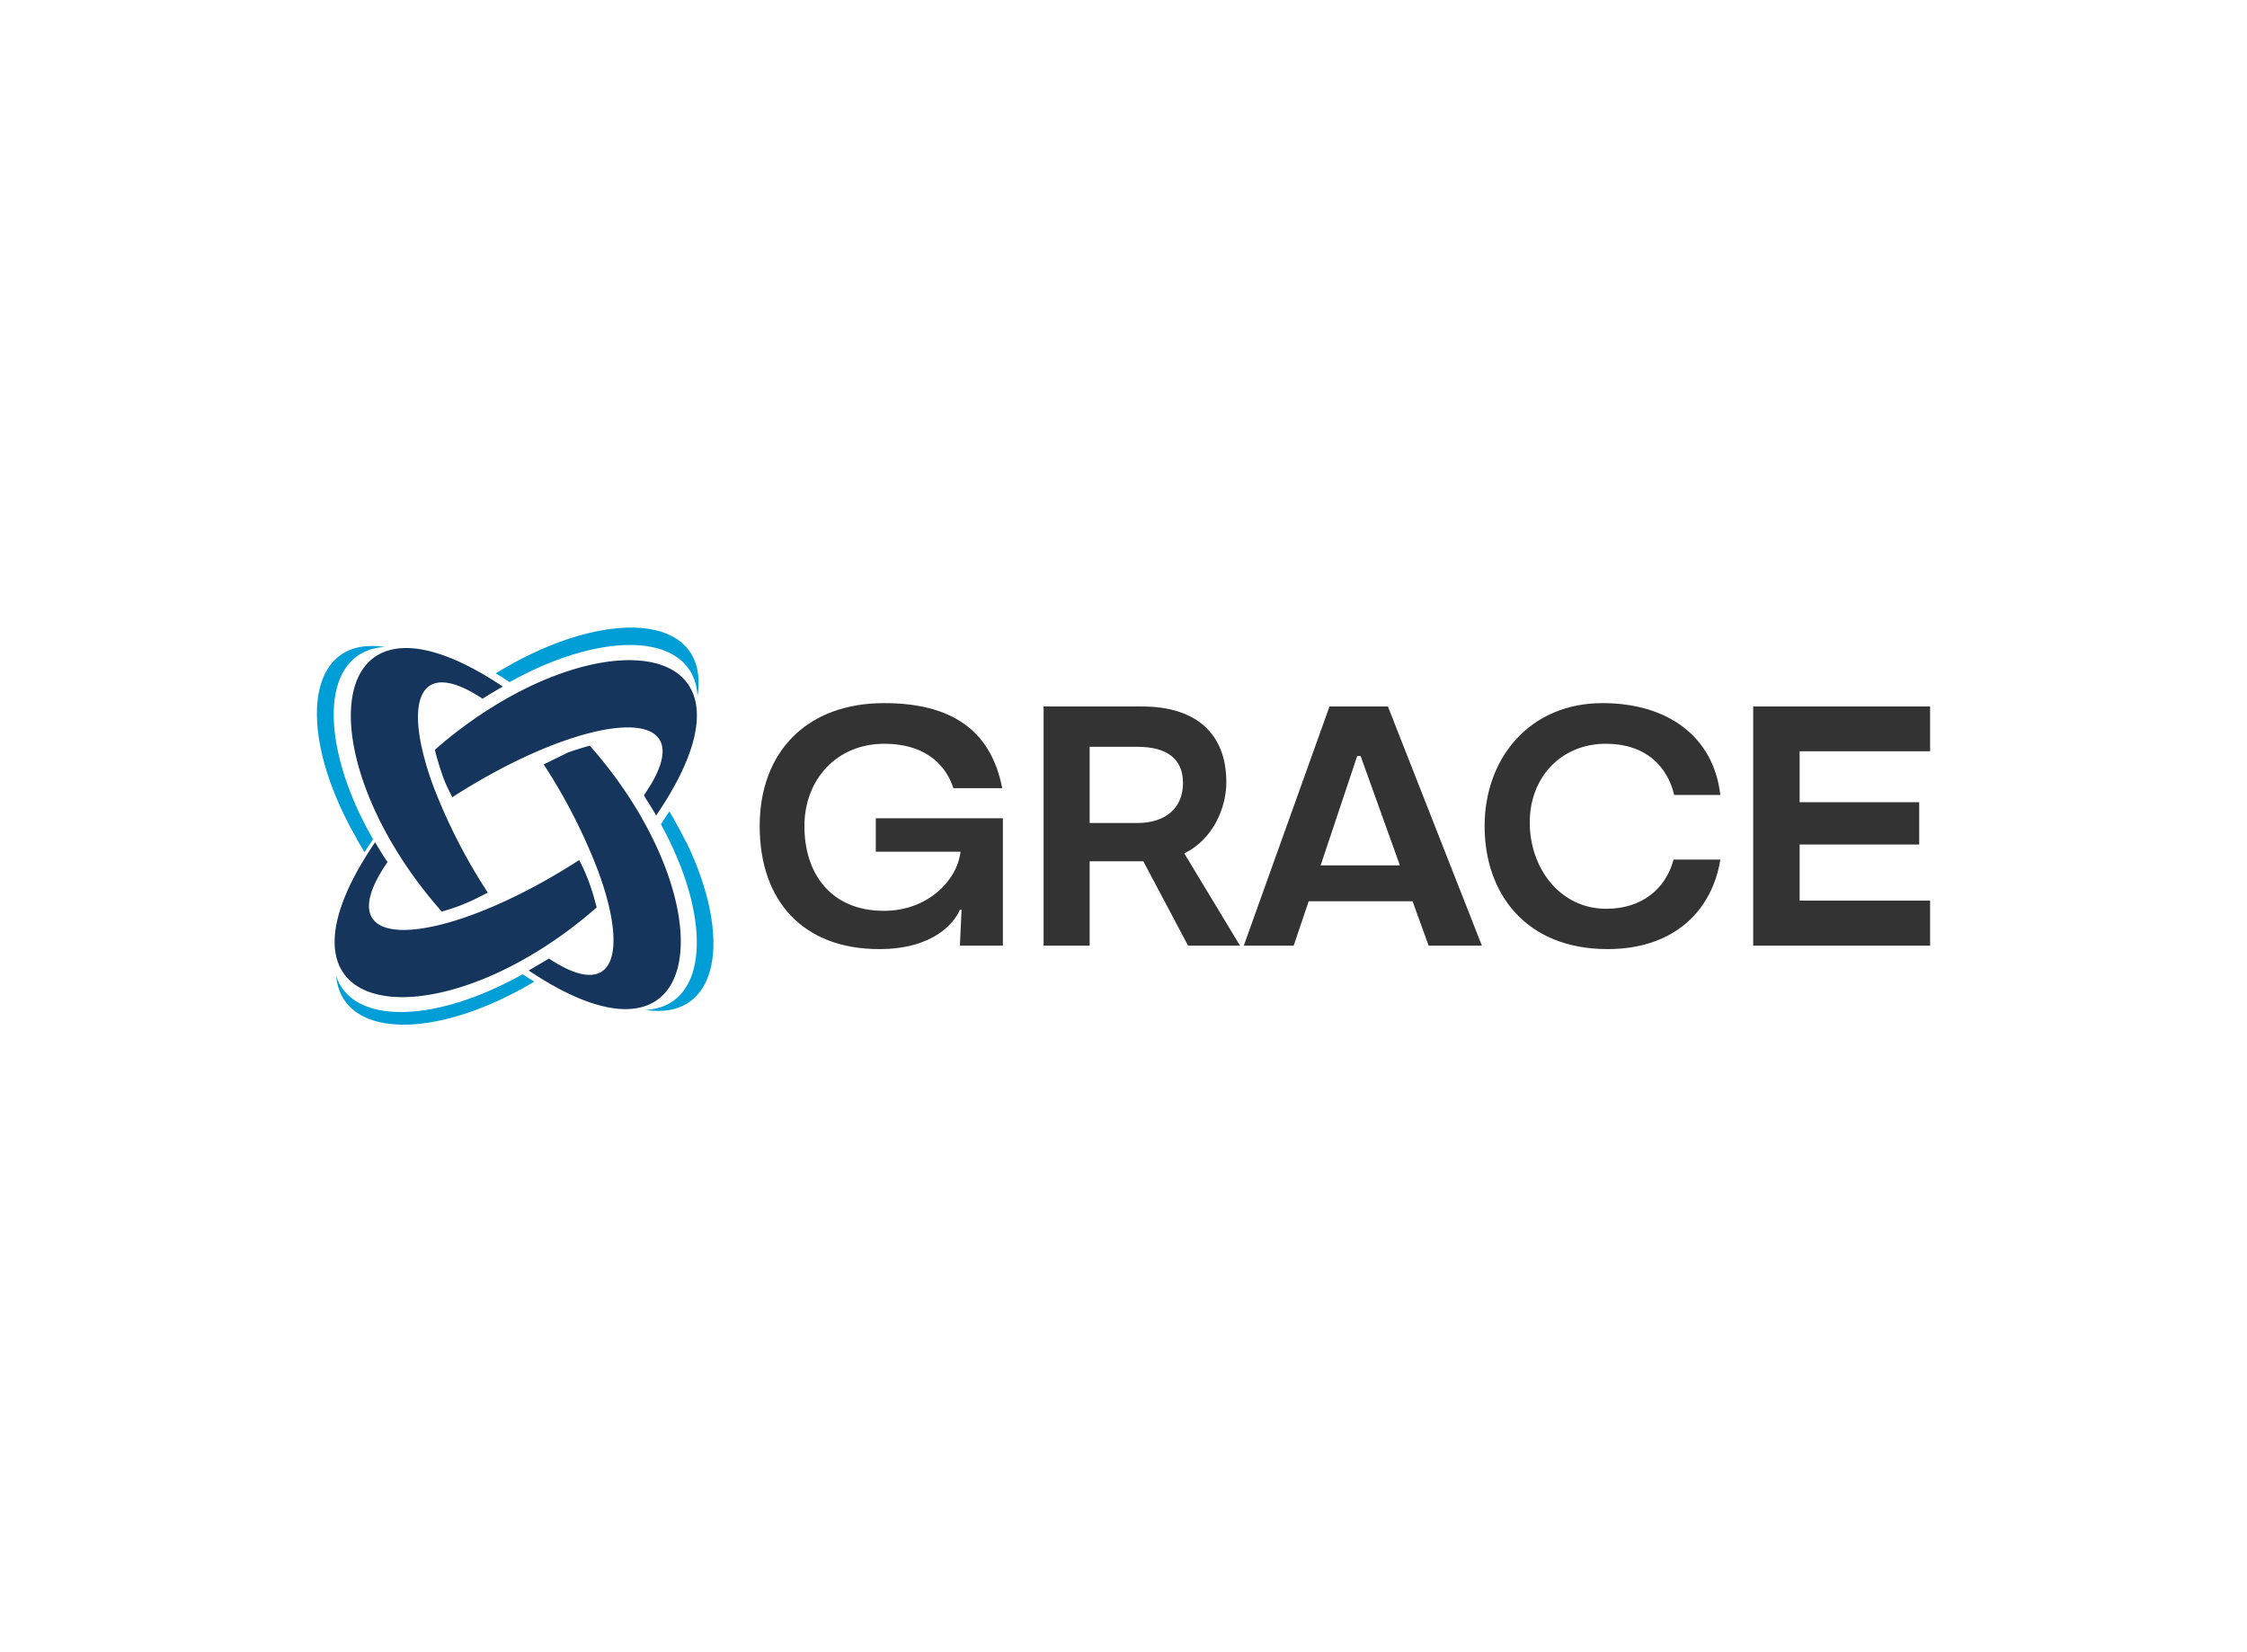 <svg data-v-0dd9719b="" version="1.0" xmlns="http://www.w3.org/2000/svg" xmlns:xlink="http://www.w3.org/1999/xlink" width="100%" height="100%" viewBox="0 0 340 250" preserveAspectRatio="xMidYMid meet" color-interpolation-filters="sRGB" style="margin: auto;"> <rect data-v-0dd9719b="" x="0" y="0" width="100%" height="100%" fill="#fff" fill-opacity="1" class="background"></rect> <rect data-v-0dd9719b="" x="0" y="0" width="100%" height="100%" fill="url(#watermark)" fill-opacity="1" class="watermarklayer"></rect> <g data-v-0dd9719b="" fill="#333" class="icon-text-wrapper icon-svg-group iconsvg" transform="translate(47.95,94.956)"><g class="iconsvg-imagesvg" transform="translate(0,0)"><g><rect fill="#333" fill-opacity="0" stroke-width="2" x="0" y="0" width="60" height="60.088" class="image-rect"></rect> <svg x="0" y="0" width="60" height="60.088" filtersec="colorsb9280702725" class="image-svg-svg primary" style="overflow: visible;"><svg xmlns="http://www.w3.org/2000/svg" viewBox="-0.001 0.003 99.852 99.998"><g fill-rule="evenodd"><path d="M46.48 18.63l1.23-.71.62-.35.49-.27C81.4-.63 110.38 7.82 87.5 44.17c-.64 1-1.33 2.08-2.06 3.15-.86-1.47-1.76-2.94-2.73-4.41l-.34-.68q1-1.53 1.86-2.91c12.24-21-17.45-17.65-50.13 3.41l-1-2a29.42 29.42 0 0 1-1.46-3.48c-.79-2.27-1.44-4.44-1.93-6.47a112.67 112.67 0 0 1 12.8-9.7l1.49-.94.62-.38c.62-.39 1.23-.76 1.85-1.12zM18.59 53.76a109.86 109.86 0 0 0 12.85 17.76 47.53 47.53 0 0 0 8.69-3.3l2.92-1.46a141.32 141.32 0 0 1-13.54-26.32 74.21 74.21 0 0 1-3.22-10.75C23.38 15.68 28 8.86 41.72 17.92q2.53-1.61 5.11-3.05C10.23-9.6.2 16.24 15.34 47.61q1.47 3.05 3.25 6.15zm51.86 16.73c-.32-1.29-.71-2.69-1.19-4.23a48.42 48.42 0 0 0-2.76-6.82l-.45-.89c-34.1 22-64.95 24.71-48.27.51a94.943 94.943 0 0 1-3.12-5c-25.42 37.37.92 47.55 32.69 32a98.59 98.59 0 0 0 11.13-6.41 111 111 0 0 0 11.97-9.16zm11.11-23a110.89 110.89 0 0 0-12.84-17.74q-2.58.7-5.51 1.72l-6.1 3A141.2 141.2 0 0 1 70.7 61c.07.19.14.37.2.56s.19.49.27.73.2.56.29.83c.34 1 .65 1.91.93 2.83.06.18.11.36.16.54l.14.47c.06.22.13.44.19.65.05.17.1.34.14.51.33 1.21.61 2.37.84 3.49 2.91 14-1.73 20.8-15.42 11.75l-5.11 3C89.93 110.87 100 85 84.82 53.67q-1.47-3.04-3.26-6.14z" fill="#15355c"></path><path d="M49 13.47l-.48.27c-1.19-.79-2.35-1.53-3.48-2.21.61-.38 1.22-.75 1.83-1.1l1.23-.7.62-.36.49-.27C75.2-5.2 98.87-2.75 95.86 17.22 94.9 1.36 72.93.31 49 13.47zM10 53.22c.65 1.12 1.33 2.24 2 3.37.67-1.07 1.38-2.16 2.14-3.28q-1.74-3-3.18-6C.34 25.12 2.21 5.71 17.15 4.88-1.61 2.1-4.85 23 6.79 47.07q1.47 3.05 3.26 6.15zm37 36.6c-20.31 9.93-38.39 9.36-42.17-2.1 1.39 14.46 20.81 16.06 42.85 5.28 2.33-1.14 4.68-2.41 7.06-3.83q-1.43-.87-2.91-1.86-2.41 1.34-4.83 2.51zM93 54.1q-1.47-3-3.26-6.14l-1-1.67-.11.17c-.63 1-1.31 2-2 3.08.8 1.46 1.55 2.92 2.25 4.36 10.71 22.19 8.82 41.62-6.17 42.41C101.47 99 104.69 78.19 93.06 54.1z" fill="#009ed6"></path></g></svg></svg> <!----></g></g> <g transform="translate(67,11.434)"><g data-gra="path-name" fill-rule="" class="tp-name iconsvg-namesvg"><g transform="scale(1)"><g><path d="M32.62-5.43L32.36 0 38.87 0C38.87-0.26 38.87-19.02 38.87-19.28L19.64-19.28 19.64-14.22 32.46-14.22C31.95-9.82 27.45-5.27 20.88-5.27 12.87-5.27 8.84-10.86 8.84-18.09 8.84-25.12 13.7-30.55 20.94-30.55 26.47-30.55 30.03-27.97 31.38-23.83L38.77-23.83C37.01-32.88 30.76-36.7 20.88-36.7 9.36-36.7 2.07-29.47 2.07-18.09 2.07-6.77 8.63 0.52 20.16 0.52 28.38 0.52 31.53-3.46 32.36-5.43ZM45.03 0L52 0 52-12.77 60.12-12.77 66.89 0 74.75 0 66.32-13.96C70.72-16.13 72.68-20.88 72.68-24.76 72.68-32.05 68.13-36.19 59.97-36.19L45.03-36.19ZM52-18.56L52-30.09 59.19-30.09C63.84-30.09 66.12-28.17 66.12-24.61 66.12-20.78 63.43-18.56 59.24-18.56ZM97.13-36.19L88.29-36.19 75.32 0 82.87 0 85.14-6.72 100.86-6.72 103.29 0 111.35 0ZM86.95-12.15L92.48-28.69 93-28.69 98.94-12.15ZM130.37 0.52C140.66 0.52 146.24-5.53 147.43-13.03L140.35-13.03C139.16-8.53 135.49-5.58 130.17-5.58 123.08-5.58 118.59-11.84 118.59-18.61 118.59-25.74 123.6-30.55 130.06-30.55 136.21-30.55 139.42-27.09 140.45-22.8L147.43-22.8C146.4-31.69 139.42-36.7 129.6-36.7 118.59-36.7 111.76-28.38 111.76-18.09 111.76-7.86 118.02 0.52 130.37 0.52ZM152.4 0L179.17 0 179.17-6.82 159.43-6.82 159.43-15.3 177.52-15.3 177.52-21.71 159.43-21.71 159.43-29.41 179.17-29.41 179.17-36.19 152.4-36.19Z" transform="translate(-2.07, 36.7)"></path></g> <!----> <!----> <!----> <!----> <!----> <!----> <!----></g></g> <!----></g></g><defs v-gra="od"></defs></svg>